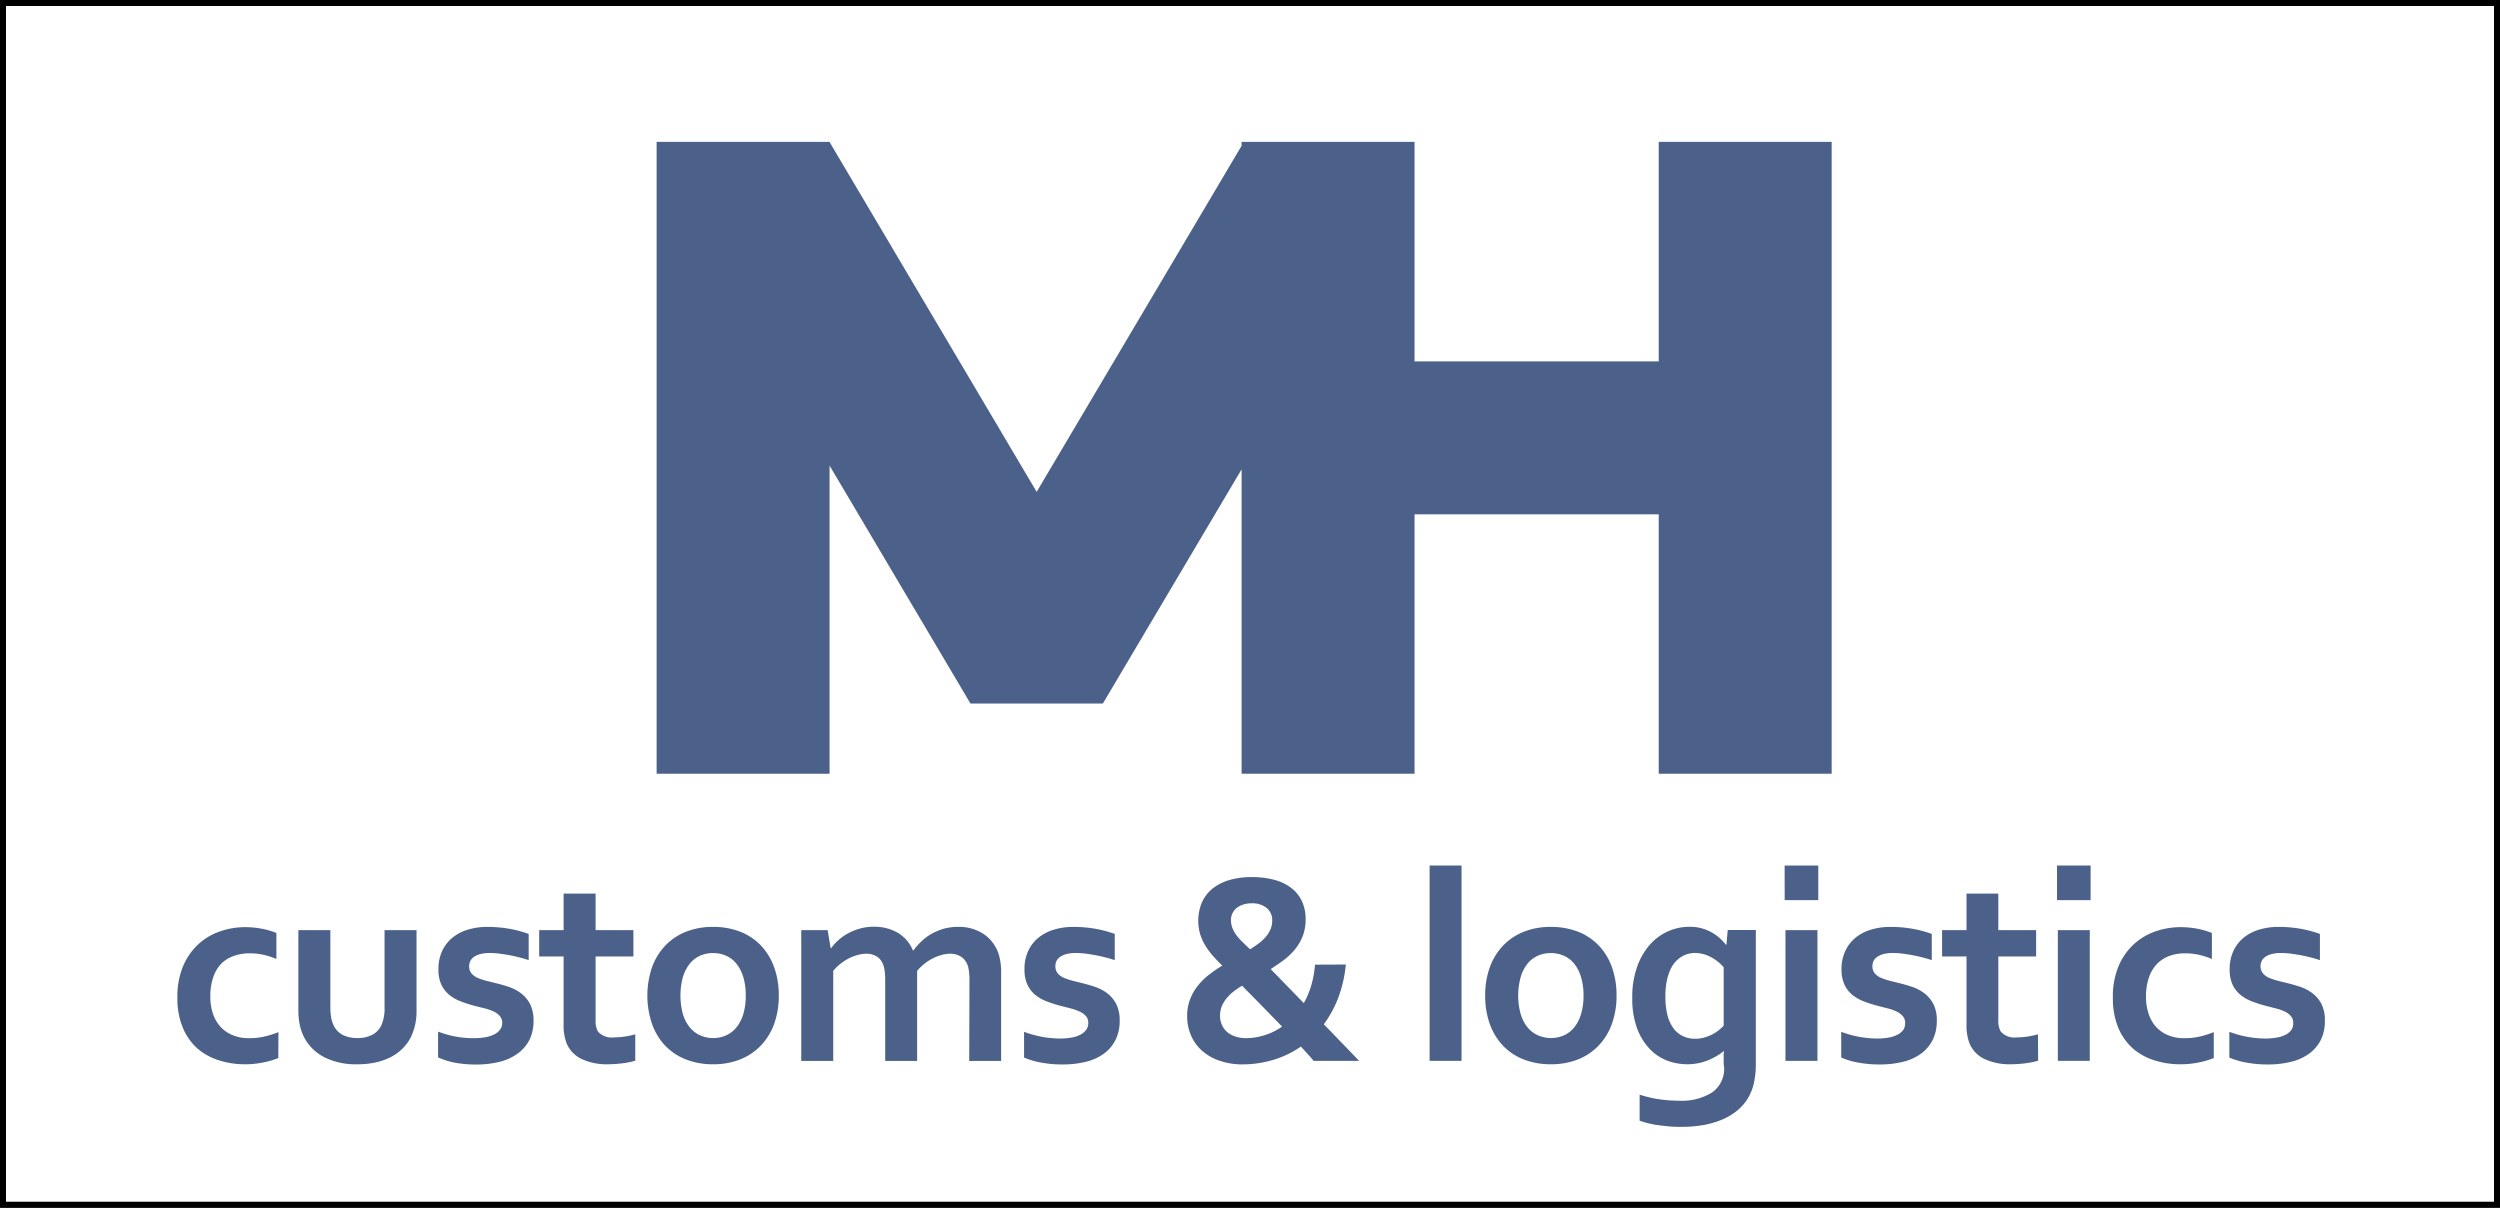 <svg xmlns="http://www.w3.org/2000/svg" viewBox="0 0 416.6 201.26"><rect x="0" y="0" width="416.6" height="201.26" fill="#333333" stroke="none"/><defs><style>.cls-1{fill:#fff;stroke:transperent;stroke-miterlimit:10;}.cls-2{fill:#4b618a;}</style></defs><title>2Ресурс 2</title><g id="Слой_2" data-name="Слой 2"><g id="Слой_1-2" data-name="Слой 1"><rect class="cls-1" x="0.5" y="0.5" width="415.6" height="200.26"/><path class="cls-2" d="M46.38,176.31a13,13,0,0,1-2.48.73,14.56,14.56,0,0,1-3.08.31,13.94,13.94,0,0,1-4.4-.68,10,10,0,0,1-3.58-2,9.5,9.5,0,0,1-2.4-3.48,12.59,12.59,0,0,1-.88-4.91,13.18,13.18,0,0,1,1-5.4,10.66,10.66,0,0,1,2.62-3.65,10.31,10.31,0,0,1,3.62-2.07,12.66,12.66,0,0,1,4-.66,15.14,15.14,0,0,1,2.81.26,12.82,12.82,0,0,1,2.45.71v4.34a11.74,11.74,0,0,0-2.1-.69,10.7,10.7,0,0,0-2.4-.26,7.71,7.71,0,0,0-2.45.39A5.64,5.64,0,0,0,37,160.46a5.87,5.87,0,0,0-1.42,2.26,9.5,9.5,0,0,0-.53,3.39,8.82,8.82,0,0,0,.4,2.7A6.21,6.21,0,0,0,36.65,171a5.66,5.66,0,0,0,2,1.45,6.74,6.74,0,0,0,2.85.55,10.92,10.92,0,0,0,2.65-.29,15.57,15.57,0,0,0,2.25-.72Z"/><path class="cls-2" d="M59.59,177.35a11.73,11.73,0,0,1-5.44-1.12,7.85,7.85,0,0,1-3.26-3A8,8,0,0,1,50,171a11.85,11.85,0,0,1-.28-2.7V155h5.33v12.75a10.53,10.53,0,0,0,.15,1.9,5.08,5.08,0,0,0,.48,1.38,3.38,3.38,0,0,0,1.52,1.47,5.37,5.37,0,0,0,2.36.48,5.27,5.27,0,0,0,2.47-.54,3.42,3.42,0,0,0,1.54-1.64,6.87,6.87,0,0,0,.51-2.94V155h5.33v13.31a9.86,9.86,0,0,1-.92,4.47,7.25,7.25,0,0,1-1.34,1.88,7.84,7.84,0,0,1-1.93,1.44,10.13,10.13,0,0,1-2.52.92A13.76,13.76,0,0,1,59.59,177.35Z"/><path class="cls-2" d="M83.69,170.47a1.69,1.69,0,0,0-.39-1.15,3.06,3.06,0,0,0-1-.75,8.74,8.74,0,0,0-1.5-.53L79,167.59a21.93,21.93,0,0,1-2.25-.73,6.79,6.79,0,0,1-1.9-1.09,4.94,4.94,0,0,1-1.31-1.7,5.88,5.88,0,0,1-.48-2.51,7.17,7.17,0,0,1,.65-3.15,6.36,6.36,0,0,1,1.77-2.22,7.47,7.47,0,0,1,2.58-1.3,10.94,10.94,0,0,1,3.12-.43,21.21,21.21,0,0,1,3.75.32,19.39,19.39,0,0,1,3.17.85V160c-.49-.17-1-.32-1.56-.46s-1.1-.27-1.67-.37-1.12-.19-1.67-.26a12.61,12.61,0,0,0-1.57-.1A6.08,6.08,0,0,0,80,159a3.26,3.26,0,0,0-1.06.48,1.75,1.75,0,0,0-.58.7,1.92,1.92,0,0,0-.18.82,1.83,1.83,0,0,0,.39,1.21,2.81,2.81,0,0,0,1.09.77,11.34,11.34,0,0,0,1.46.48l1.49.37c.75.18,1.5.4,2.25.65a7.23,7.23,0,0,1,2,1.07,5.32,5.32,0,0,1,1.47,1.77,6,6,0,0,1,.58,2.78,7.1,7.1,0,0,1-.7,3.22,6.39,6.39,0,0,1-2,2.28,8.46,8.46,0,0,1-3,1.35,15.8,15.8,0,0,1-3.83.44,19.06,19.06,0,0,1-3.72-.33A12.56,12.56,0,0,1,73,176.2v-4.29a16.84,16.84,0,0,0,3.24.88A17.27,17.27,0,0,0,79,173a10.63,10.63,0,0,0,1.84-.15,5,5,0,0,0,1.48-.46,2.66,2.66,0,0,0,1-.8A1.86,1.86,0,0,0,83.69,170.47Z"/><path class="cls-2" d="M105.86,176.76a13.79,13.79,0,0,1-2.15.43,19.54,19.54,0,0,1-2.32.16,9.91,9.91,0,0,1-4.49-.89,5.08,5.08,0,0,1-2.46-2.55,8.24,8.24,0,0,1-.52-3.24V159.38H89.85V155h4.07v-6.09h5.33V155h6.3v4.38h-6.3V170a3.66,3.66,0,0,0,.38,1.87,3,3,0,0,0,2.68,1,12.53,12.53,0,0,0,1.83-.14,16.22,16.22,0,0,0,1.72-.37Z"/><path class="cls-2" d="M129.78,165.9a13.92,13.92,0,0,1-.76,4.68,10.26,10.26,0,0,1-2.2,3.62,9.79,9.79,0,0,1-3.45,2.33,12,12,0,0,1-4.52.82,12.27,12.27,0,0,1-4.59-.82,9.74,9.74,0,0,1-3.46-2.33,10.18,10.18,0,0,1-2.16-3.62,14.67,14.67,0,0,1,0-9.35,10.24,10.24,0,0,1,2.19-3.62,9.66,9.66,0,0,1,3.45-2.33,11.86,11.86,0,0,1,4.52-.82,12.17,12.17,0,0,1,4.6.82,9.66,9.66,0,0,1,3.45,2.33,10.35,10.35,0,0,1,2.17,3.62A13.86,13.86,0,0,1,129.78,165.9Zm-5.51,0a10.44,10.44,0,0,0-.4-3.05,6.59,6.59,0,0,0-1.13-2.23,4.53,4.53,0,0,0-1.73-1.35,5.34,5.34,0,0,0-2.2-.45,5.24,5.24,0,0,0-2.17.45,4.58,4.58,0,0,0-1.72,1.35,6.59,6.59,0,0,0-1.13,2.23,11.87,11.87,0,0,0,0,6.11,6.37,6.37,0,0,0,1.14,2.22,4.76,4.76,0,0,0,1.73,1.34,5.15,5.15,0,0,0,2.19.46,5,5,0,0,0,2.18-.46,4.7,4.7,0,0,0,1.71-1.34,6.53,6.53,0,0,0,1.13-2.22A10.46,10.46,0,0,0,124.27,165.9Z"/><path class="cls-2" d="M161.55,163.52c0-.46,0-.9-.05-1.3a5.8,5.8,0,0,0-.16-1.06,3,3,0,0,0-1-1.6,3.21,3.21,0,0,0-2-.63,5.34,5.34,0,0,0-1.44.21,7.42,7.42,0,0,0-1.47.57,8.25,8.25,0,0,0-1.39.9,7.94,7.94,0,0,0-1.21,1.18v15h-5.32V163.52c0-.46,0-.9-.05-1.3a5.8,5.8,0,0,0-.16-1.06,3,3,0,0,0-.95-1.6,3.18,3.18,0,0,0-2-.63,5.21,5.21,0,0,0-1.43.21,7.27,7.27,0,0,0-1.48.57,8.67,8.67,0,0,0-1.39.9,7.87,7.87,0,0,0-1.2,1.18v15h-5.33V155h4.4l.5,3h.09a7.55,7.55,0,0,1,1.19-1.32,8.08,8.08,0,0,1,1.63-1.15,9.38,9.38,0,0,1,2-.8,8.71,8.71,0,0,1,2.31-.3,7.9,7.9,0,0,1,3.87.95,6.11,6.11,0,0,1,2.62,3h.09a10.69,10.69,0,0,1,1.41-1.59,8.57,8.57,0,0,1,1.72-1.24,9.78,9.78,0,0,1,2-.81,9.18,9.18,0,0,1,2.33-.29,7.51,7.51,0,0,1,3.92,1,6.36,6.36,0,0,1,2.44,2.62,4.89,4.89,0,0,1,.38.93,8.19,8.19,0,0,1,.26,1.13,13.37,13.37,0,0,1,.15,1.4c0,.51,0,1.09,0,1.75v13.51h-5.32Z"/><path class="cls-2" d="M181.35,170.47a1.69,1.69,0,0,0-.39-1.15,3.11,3.11,0,0,0-1.05-.75,8.33,8.33,0,0,0-1.49-.53l-1.77-.45a21.93,21.93,0,0,1-2.25-.73,6.93,6.93,0,0,1-1.9-1.09,4.91,4.91,0,0,1-1.3-1.7,5.88,5.88,0,0,1-.48-2.51,7,7,0,0,1,.65-3.15,6.22,6.22,0,0,1,1.76-2.22,7.61,7.61,0,0,1,2.59-1.3,10.92,10.92,0,0,1,3.11-.43,21.25,21.25,0,0,1,3.76.32,19.67,19.67,0,0,1,3.17.85V160c-.5-.17-1-.32-1.57-.46s-1.1-.27-1.66-.37-1.12-.19-1.67-.26a12.65,12.65,0,0,0-1.58-.1,6,6,0,0,0-1.59.18,3.16,3.16,0,0,0-1.06.48,1.78,1.78,0,0,0-.59.7,1.91,1.91,0,0,0-.17.82,1.83,1.83,0,0,0,.39,1.21,2.74,2.74,0,0,0,1.09.77,10.85,10.85,0,0,0,1.46.48l1.48.37c.75.18,1.5.4,2.25.65a7.16,7.16,0,0,1,2,1.07,5.44,5.44,0,0,1,1.47,1.77,6,6,0,0,1,.57,2.78,7,7,0,0,1-.7,3.22,6.36,6.36,0,0,1-1.94,2.28,8.46,8.46,0,0,1-3,1.35,15.8,15.8,0,0,1-3.83.44,19.06,19.06,0,0,1-3.72-.33,12.49,12.49,0,0,1-2.74-.82v-4.29a16.84,16.84,0,0,0,3.24.88,17.39,17.39,0,0,0,2.77.24,10.63,10.63,0,0,0,1.84-.15,4.89,4.89,0,0,0,1.47-.46,2.7,2.7,0,0,0,1-.8A1.86,1.86,0,0,0,181.35,170.47Z"/><path class="cls-2" d="M224.27,160.73a21.53,21.53,0,0,1-1.27,5.55,18.62,18.62,0,0,1-2.4,4.41c.77.78,1.49,1.52,2.16,2.23l1.81,1.87,1.3,1.35.62.64h-7.6c-.25-.32-.54-.67-.85-1l-1.26-1.38a16.27,16.27,0,0,1-4.68,2.24,18.14,18.14,0,0,1-5,.73,11.62,11.62,0,0,1-3.78-.58,8.43,8.43,0,0,1-2.92-1.62,7.14,7.14,0,0,1-1.89-2.54,7.93,7.93,0,0,1-.68-3.31,7.51,7.51,0,0,1,.49-2.8,8.4,8.4,0,0,1,1.29-2.26,10.74,10.74,0,0,1,1.86-1.83,22.19,22.19,0,0,1,2.21-1.52c-.57-.55-1.1-1.11-1.59-1.66a12.86,12.86,0,0,1-1.27-1.74,8.08,8.08,0,0,1-.84-1.9,8,8,0,0,1,.3-5.22,6.3,6.3,0,0,1,1.76-2.3,8,8,0,0,1,2.8-1.43,13,13,0,0,1,3.74-.5,14.39,14.39,0,0,1,3.75.45,8,8,0,0,1,2.82,1.34,5.89,5.89,0,0,1,1.79,2.2,7,7,0,0,1,.63,3.05,7.7,7.7,0,0,1-.47,2.75,8.14,8.14,0,0,1-1.28,2.22,11,11,0,0,1-1.87,1.8c-.7.53-1.44,1-2.2,1.52l2.52,2.59,3,3.08a14.36,14.36,0,0,0,1.22-2.9,16.61,16.61,0,0,0,.64-3.51ZM207.54,173a10.53,10.53,0,0,0,3.11-.47,10.31,10.31,0,0,0,3-1.46c-.57-.58-1.14-1.18-1.73-1.77l-1.73-1.78-1.67-1.7c-.55-.55-1.07-1.07-1.54-1.56a15.25,15.25,0,0,0-1.47,1,7.35,7.35,0,0,0-1.15,1.15,5.07,5.07,0,0,0-.77,1.3,4,4,0,0,0-.28,1.51,3.64,3.64,0,0,0,.34,1.64,3.3,3.3,0,0,0,.91,1.17,3.79,3.79,0,0,0,1.35.71A5.53,5.53,0,0,0,207.54,173Zm-2.41-19.67a3.71,3.71,0,0,0,.22,1.26,4.56,4.56,0,0,0,.63,1.16,8.62,8.62,0,0,0,1,1.16c.4.39.84.82,1.34,1.28.52-.33,1-.67,1.46-1a7.74,7.74,0,0,0,1.17-1.1,4.69,4.69,0,0,0,.77-1.25,3.58,3.58,0,0,0,.28-1.43,2.63,2.63,0,0,0-.9-2.09,3.75,3.75,0,0,0-2.54-.79,4.45,4.45,0,0,0-1.47.23,3.3,3.3,0,0,0-1.08.6,2.6,2.6,0,0,0-.89,2Z"/><path class="cls-2" d="M238.23,176.78V144.23h5.32v32.55Z"/><path class="cls-2" d="M269.38,165.9a13.68,13.68,0,0,1-.76,4.68,10.24,10.24,0,0,1-2.19,3.62,9.79,9.79,0,0,1-3.45,2.33,12.09,12.09,0,0,1-4.52.82,12.36,12.36,0,0,1-4.6-.82,9.61,9.61,0,0,1-3.45-2.33,10.2,10.2,0,0,1-2.17-3.62,13.92,13.92,0,0,1-.75-4.68,13.62,13.62,0,0,1,.76-4.67,10.24,10.24,0,0,1,2.19-3.62,9.75,9.75,0,0,1,3.45-2.33,11.89,11.89,0,0,1,4.52-.82,12.17,12.17,0,0,1,4.6.82,9.49,9.49,0,0,1,3.45,2.33,10.06,10.06,0,0,1,2.17,3.62A13.86,13.86,0,0,1,269.38,165.9Zm-5.5,0a10.42,10.42,0,0,0-.41-3.05,6.58,6.58,0,0,0-1.12-2.23,4.61,4.61,0,0,0-1.73-1.35,5.39,5.39,0,0,0-2.21-.45,5.24,5.24,0,0,0-2.17.45,4.66,4.66,0,0,0-1.72,1.35,6.58,6.58,0,0,0-1.12,2.23,11.59,11.59,0,0,0,0,6.11,6.53,6.53,0,0,0,1.13,2.22,4.8,4.8,0,0,0,1.74,1.34,5.42,5.42,0,0,0,4.37,0,4.7,4.7,0,0,0,1.71-1.34,6.52,6.52,0,0,0,1.12-2.22A10.45,10.45,0,0,0,263.88,165.9Z"/><path class="cls-2" d="M287.23,177.35c0-.3,0-.67,0-1.12s0-.81.06-1.11h0a9.85,9.85,0,0,1-1.14.8,11.61,11.61,0,0,1-1.41.72,9.74,9.74,0,0,1-1.68.52,9.93,9.93,0,0,1-1.89.19,9.62,9.62,0,0,1-3.38-.62,7.91,7.91,0,0,1-2.94-2,10,10,0,0,1-2.07-3.43,14.41,14.41,0,0,1-.78-5,15,15,0,0,1,.8-5.16,11.16,11.16,0,0,1,2.12-3.7,8.78,8.78,0,0,1,6.59-3,7.33,7.33,0,0,1,3.55.84,7.85,7.85,0,0,1,2.54,2.15h.09l.22-2.45h4.68v22.19a14.85,14.85,0,0,1-.31,3.28,8.78,8.78,0,0,1-.93,2.43,8.21,8.21,0,0,1-1.83,2.16,10.53,10.53,0,0,1-2.54,1.53,15.25,15.25,0,0,1-3.13.91,21,21,0,0,1-3.62.3c-.72,0-1.43,0-2.12-.08s-1.33-.13-1.94-.22-1.16-.21-1.67-.34a13.28,13.28,0,0,1-1.27-.39v-4.34a19.21,19.21,0,0,0,3.12.75,22.11,22.11,0,0,0,3.43.26,9.51,9.51,0,0,0,5.53-1.38,4.81,4.81,0,0,0,2-4.2Zm-4.76-4.25a5.44,5.44,0,0,0,1.53-.21,6.7,6.7,0,0,0,1.32-.51,6.84,6.84,0,0,0,1.91-1.46v-9.74a7.19,7.19,0,0,0-2.11-1.68,5.72,5.72,0,0,0-2.68-.7,4.89,4.89,0,0,0-1,.12,4,4,0,0,0-1.11.44,4.6,4.6,0,0,0-1.07.84,5,5,0,0,0-.89,1.34,9.32,9.32,0,0,0-.62,1.93,12.66,12.66,0,0,0-.23,2.61,12.51,12.51,0,0,0,.31,2.94,6.59,6.59,0,0,0,.94,2.2,4.18,4.18,0,0,0,1.57,1.39A4.54,4.54,0,0,0,282.47,173.1Z"/><path class="cls-2" d="M297.39,144.23H303V150h-5.6Zm.14,10.77h5.33v21.78h-5.33Z"/><path class="cls-2" d="M317.47,170.47a1.65,1.65,0,0,0-.4-1.15,3.06,3.06,0,0,0-1-.75,8.45,8.45,0,0,0-1.5-.53l-1.76-.45a21.93,21.93,0,0,1-2.25-.73,6.93,6.93,0,0,1-1.9-1.09,4.79,4.79,0,0,1-1.3-1.7,5.88,5.88,0,0,1-.49-2.51,7,7,0,0,1,.66-3.15,6.22,6.22,0,0,1,1.76-2.22,7.43,7.43,0,0,1,2.59-1.3,10.92,10.92,0,0,1,3.11-.43,21.13,21.13,0,0,1,3.75.32,19.39,19.39,0,0,1,3.17.85V160c-.49-.17-1-.32-1.56-.46s-1.1-.27-1.66-.37-1.12-.19-1.68-.26a12.49,12.49,0,0,0-1.57-.1,6.14,6.14,0,0,0-1.6.18,3.2,3.2,0,0,0-1.05.48,1.78,1.78,0,0,0-.59.7,1.92,1.92,0,0,0-.18.82,1.78,1.78,0,0,0,.4,1.21,2.74,2.74,0,0,0,1.09.77,10.85,10.85,0,0,0,1.46.48l1.48.37c.75.18,1.5.4,2.25.65a7.1,7.1,0,0,1,2,1.07,5.47,5.47,0,0,1,1.48,1.77,6,6,0,0,1,.57,2.78,7,7,0,0,1-.7,3.22,6.36,6.36,0,0,1-1.94,2.28,8.46,8.46,0,0,1-3,1.35,15.82,15.82,0,0,1-3.84.44,19.06,19.06,0,0,1-3.72-.33,12.56,12.56,0,0,1-2.73-.82v-4.29a16.84,16.84,0,0,0,3.24.88,17.37,17.37,0,0,0,2.76.24,10.75,10.75,0,0,0,1.85-.15,4.89,4.89,0,0,0,1.47-.46,2.7,2.7,0,0,0,1-.8A1.86,1.86,0,0,0,317.47,170.47Z"/><path class="cls-2" d="M339.63,176.76a13.89,13.89,0,0,1-2.14.43,19.85,19.85,0,0,1-2.33.16,9.94,9.94,0,0,1-4.49-.89,5.08,5.08,0,0,1-2.46-2.55,8.45,8.45,0,0,1-.51-3.24V159.38h-4.07V155h4.07v-6.09H333V155h6.3v4.38H333V170a3.55,3.55,0,0,0,.39,1.87,3,3,0,0,0,2.67,1,12.32,12.32,0,0,0,1.83-.14,16.22,16.22,0,0,0,1.72-.37Z"/><path class="cls-2" d="M342.78,144.23h5.6V150h-5.6Zm.14,10.77h5.32v21.78h-5.32Z"/><path class="cls-2" d="M368.9,176.31a12.86,12.86,0,0,1-2.47.73,14.56,14.56,0,0,1-3.08.31,14,14,0,0,1-4.41-.68,10,10,0,0,1-3.57-2,9.64,9.64,0,0,1-2.41-3.48,12.78,12.78,0,0,1-.87-4.91,13,13,0,0,1,1-5.4,10.53,10.53,0,0,1,2.62-3.65,10.31,10.31,0,0,1,3.62-2.07,12.66,12.66,0,0,1,4-.66,15.14,15.14,0,0,1,2.81.26,13,13,0,0,1,2.45.71v4.34a11.59,11.59,0,0,0-2.11-.69,10.68,10.68,0,0,0-2.39-.26,7.71,7.71,0,0,0-2.45.39,5.64,5.64,0,0,0-2.07,1.25,6,6,0,0,0-1.43,2.26,9.73,9.73,0,0,0-.53,3.39,8.82,8.82,0,0,0,.41,2.7,6.06,6.06,0,0,0,1.18,2.17,5.66,5.66,0,0,0,2,1.45A6.73,6.73,0,0,0,364,173a11,11,0,0,0,2.66-.29,15.05,15.05,0,0,0,2.24-.72Z"/><path class="cls-2" d="M382.14,170.47a1.69,1.69,0,0,0-.39-1.15,3.06,3.06,0,0,0-1-.75,8.74,8.74,0,0,0-1.5-.53l-1.76-.45a21.93,21.93,0,0,1-2.25-.73,6.79,6.79,0,0,1-1.9-1.09,4.94,4.94,0,0,1-1.31-1.7,5.88,5.88,0,0,1-.48-2.51,7.17,7.17,0,0,1,.65-3.15,6.36,6.36,0,0,1,1.77-2.22,7.47,7.47,0,0,1,2.58-1.3,10.94,10.94,0,0,1,3.12-.43,21.21,21.21,0,0,1,3.75.32,19.39,19.39,0,0,1,3.17.85V160c-.49-.17-1-.32-1.56-.46s-1.1-.27-1.67-.37-1.12-.19-1.67-.26a12.61,12.61,0,0,0-1.57-.1,6.08,6.08,0,0,0-1.6.18,3.16,3.16,0,0,0-1.06.48,1.75,1.75,0,0,0-.58.7,1.92,1.92,0,0,0-.18.82,1.83,1.83,0,0,0,.39,1.21,2.81,2.81,0,0,0,1.09.77,11.34,11.34,0,0,0,1.46.48l1.49.37c.75.18,1.5.4,2.25.65a7.23,7.23,0,0,1,2,1.07,5.32,5.32,0,0,1,1.47,1.77,6,6,0,0,1,.57,2.78,7.1,7.1,0,0,1-.69,3.22,6.39,6.39,0,0,1-1.95,2.28,8.46,8.46,0,0,1-3,1.35,15.8,15.8,0,0,1-3.83.44,19.06,19.06,0,0,1-3.72-.33,12.56,12.56,0,0,1-2.73-.82v-4.29a17,17,0,0,0,3.23.88,17.49,17.49,0,0,0,2.77.24,10.63,10.63,0,0,0,1.84-.15,5,5,0,0,0,1.48-.46,2.66,2.66,0,0,0,1-.8A1.86,1.86,0,0,0,382.14,170.47Z"/><polygon class="cls-2" points="276.41 23.64 276.41 60.22 235.72 60.22 235.72 23.64 206.9 23.64 206.9 24.29 172.75 81.96 138.24 23.67 138.24 23.64 109.42 23.64 109.42 128.94 138.24 128.94 138.24 77.59 161.72 117.24 183.78 117.24 206.9 78.21 206.9 128.94 235.72 128.94 235.72 85.71 276.41 85.71 276.41 128.94 305.23 128.94 305.23 23.64 276.41 23.64"/></g></g></svg>
